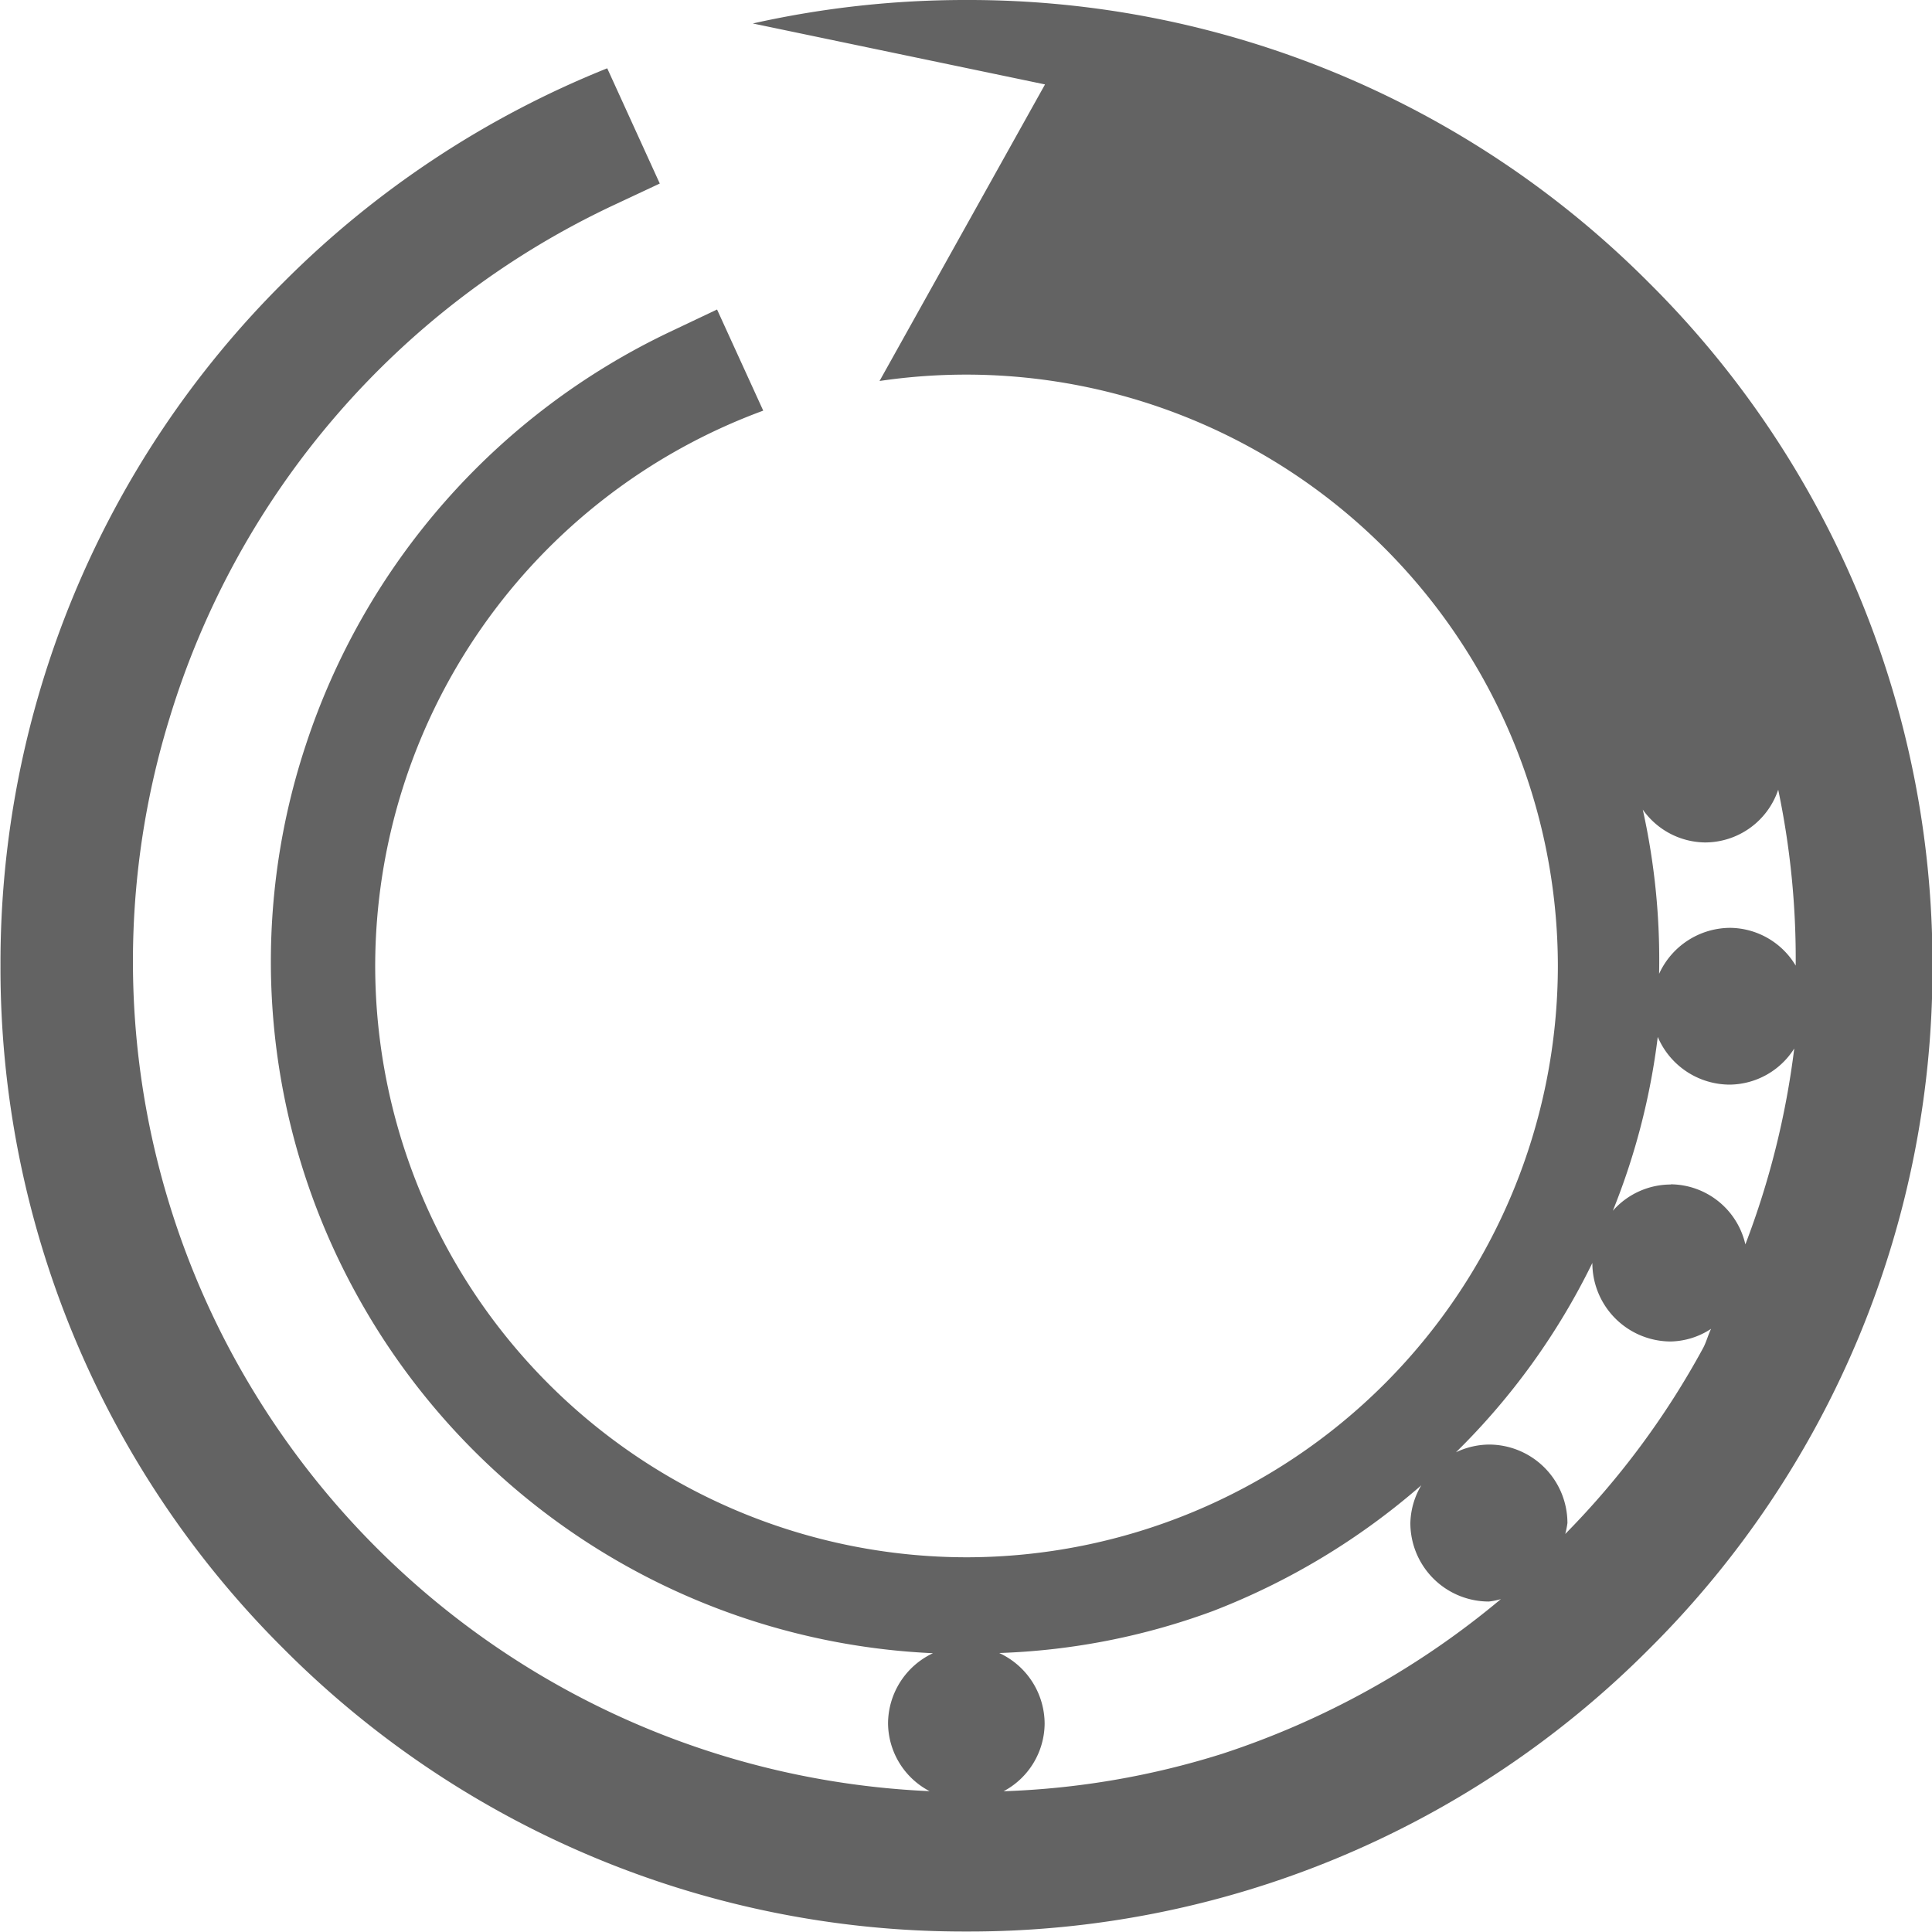<svg xmlns="http://www.w3.org/2000/svg" xmlns:xlink="http://www.w3.org/1999/xlink" width="20" height="20" viewBox="0 0 20 20">
  <defs>
    <clipPath id="clip-xuli">
      <rect width="20" height="20"/>
    </clipPath>
  </defs>
  <g id="xuli" clip-path="url(#clip-xuli)">
    <path id="Path_30609" data-name="Path 30609" d="M-1585.555,1499.168a9.935,9.935,0,0,0-7.071-2.928,10.052,10.052,0,0,0-2.207.243l3.025.631-1.713,3.07a6.146,6.146,0,0,1,.9-.066,6.128,6.128,0,0,1,6.122,6.121,6.128,6.128,0,0,1-6.122,6.122,6.128,6.128,0,0,1-6.121-6.121,6.132,6.132,0,0,1,4.017-5.749l-.478-1.047-.506.24a7.235,7.235,0,0,0-3.752,4.27,7.134,7.134,0,0,0,.511,5.658,7.179,7.179,0,0,0,5.982,3.742.807.807,0,0,0-.465.728.8.8,0,0,0,.43.7,8.634,8.634,0,0,1-6.991-4.128,8.554,8.554,0,0,1-.878-6.976,8.642,8.642,0,0,1,4.583-5.307l.493-.231-.544-1.193a9.974,9.974,0,0,0-3.352,2.216,9.936,9.936,0,0,0-2.929,7.071,9.935,9.935,0,0,0,2.929,7.072,9.938,9.938,0,0,0,7.071,2.929,9.936,9.936,0,0,0,7.071-2.929,9.935,9.935,0,0,0,2.929-7.072A9.936,9.936,0,0,0-1585.555,1499.168Zm.225,9.334a.8.8,0,0,0-.6.272,7.127,7.127,0,0,0,.465-1.8.812.812,0,0,0,.747.494.8.8,0,0,0,.666-.374,8.623,8.623,0,0,1-.506,2.028A.8.8,0,0,0-1585.33,1508.5Zm1.293-2.266a.8.8,0,0,0-.678-.391.812.812,0,0,0-.736.476,7.186,7.186,0,0,0-.169-1.7.8.8,0,0,0,.643.34.8.8,0,0,0,.759-.546A8.522,8.522,0,0,1-1584.037,1506.236Zm-8.2,8.547a.8.8,0,0,0,.425-.7.809.809,0,0,0-.47-.731,7.063,7.063,0,0,0,2.216-.436,7.252,7.252,0,0,0,2.153-1.3.8.8,0,0,0-.113.39.813.813,0,0,0,.813.813.742.742,0,0,0,.124-.025,8.71,8.71,0,0,1-2.881,1.6A8.467,8.467,0,0,1-1592.238,1514.783Zm5.814-2.662a.881.881,0,0,0,.023-.114.813.813,0,0,0-.813-.813.813.813,0,0,0-.341.08,7.135,7.135,0,0,0,1.412-1.96h0a.813.813,0,0,0,.813.813.788.788,0,0,0,.416-.131c-.032.066-.049.137-.083.2A8.552,8.552,0,0,1-1586.424,1512.121Z" transform="translate(1602.626 -1496.24)" fill="#636363"/>
  </g>
</svg>
